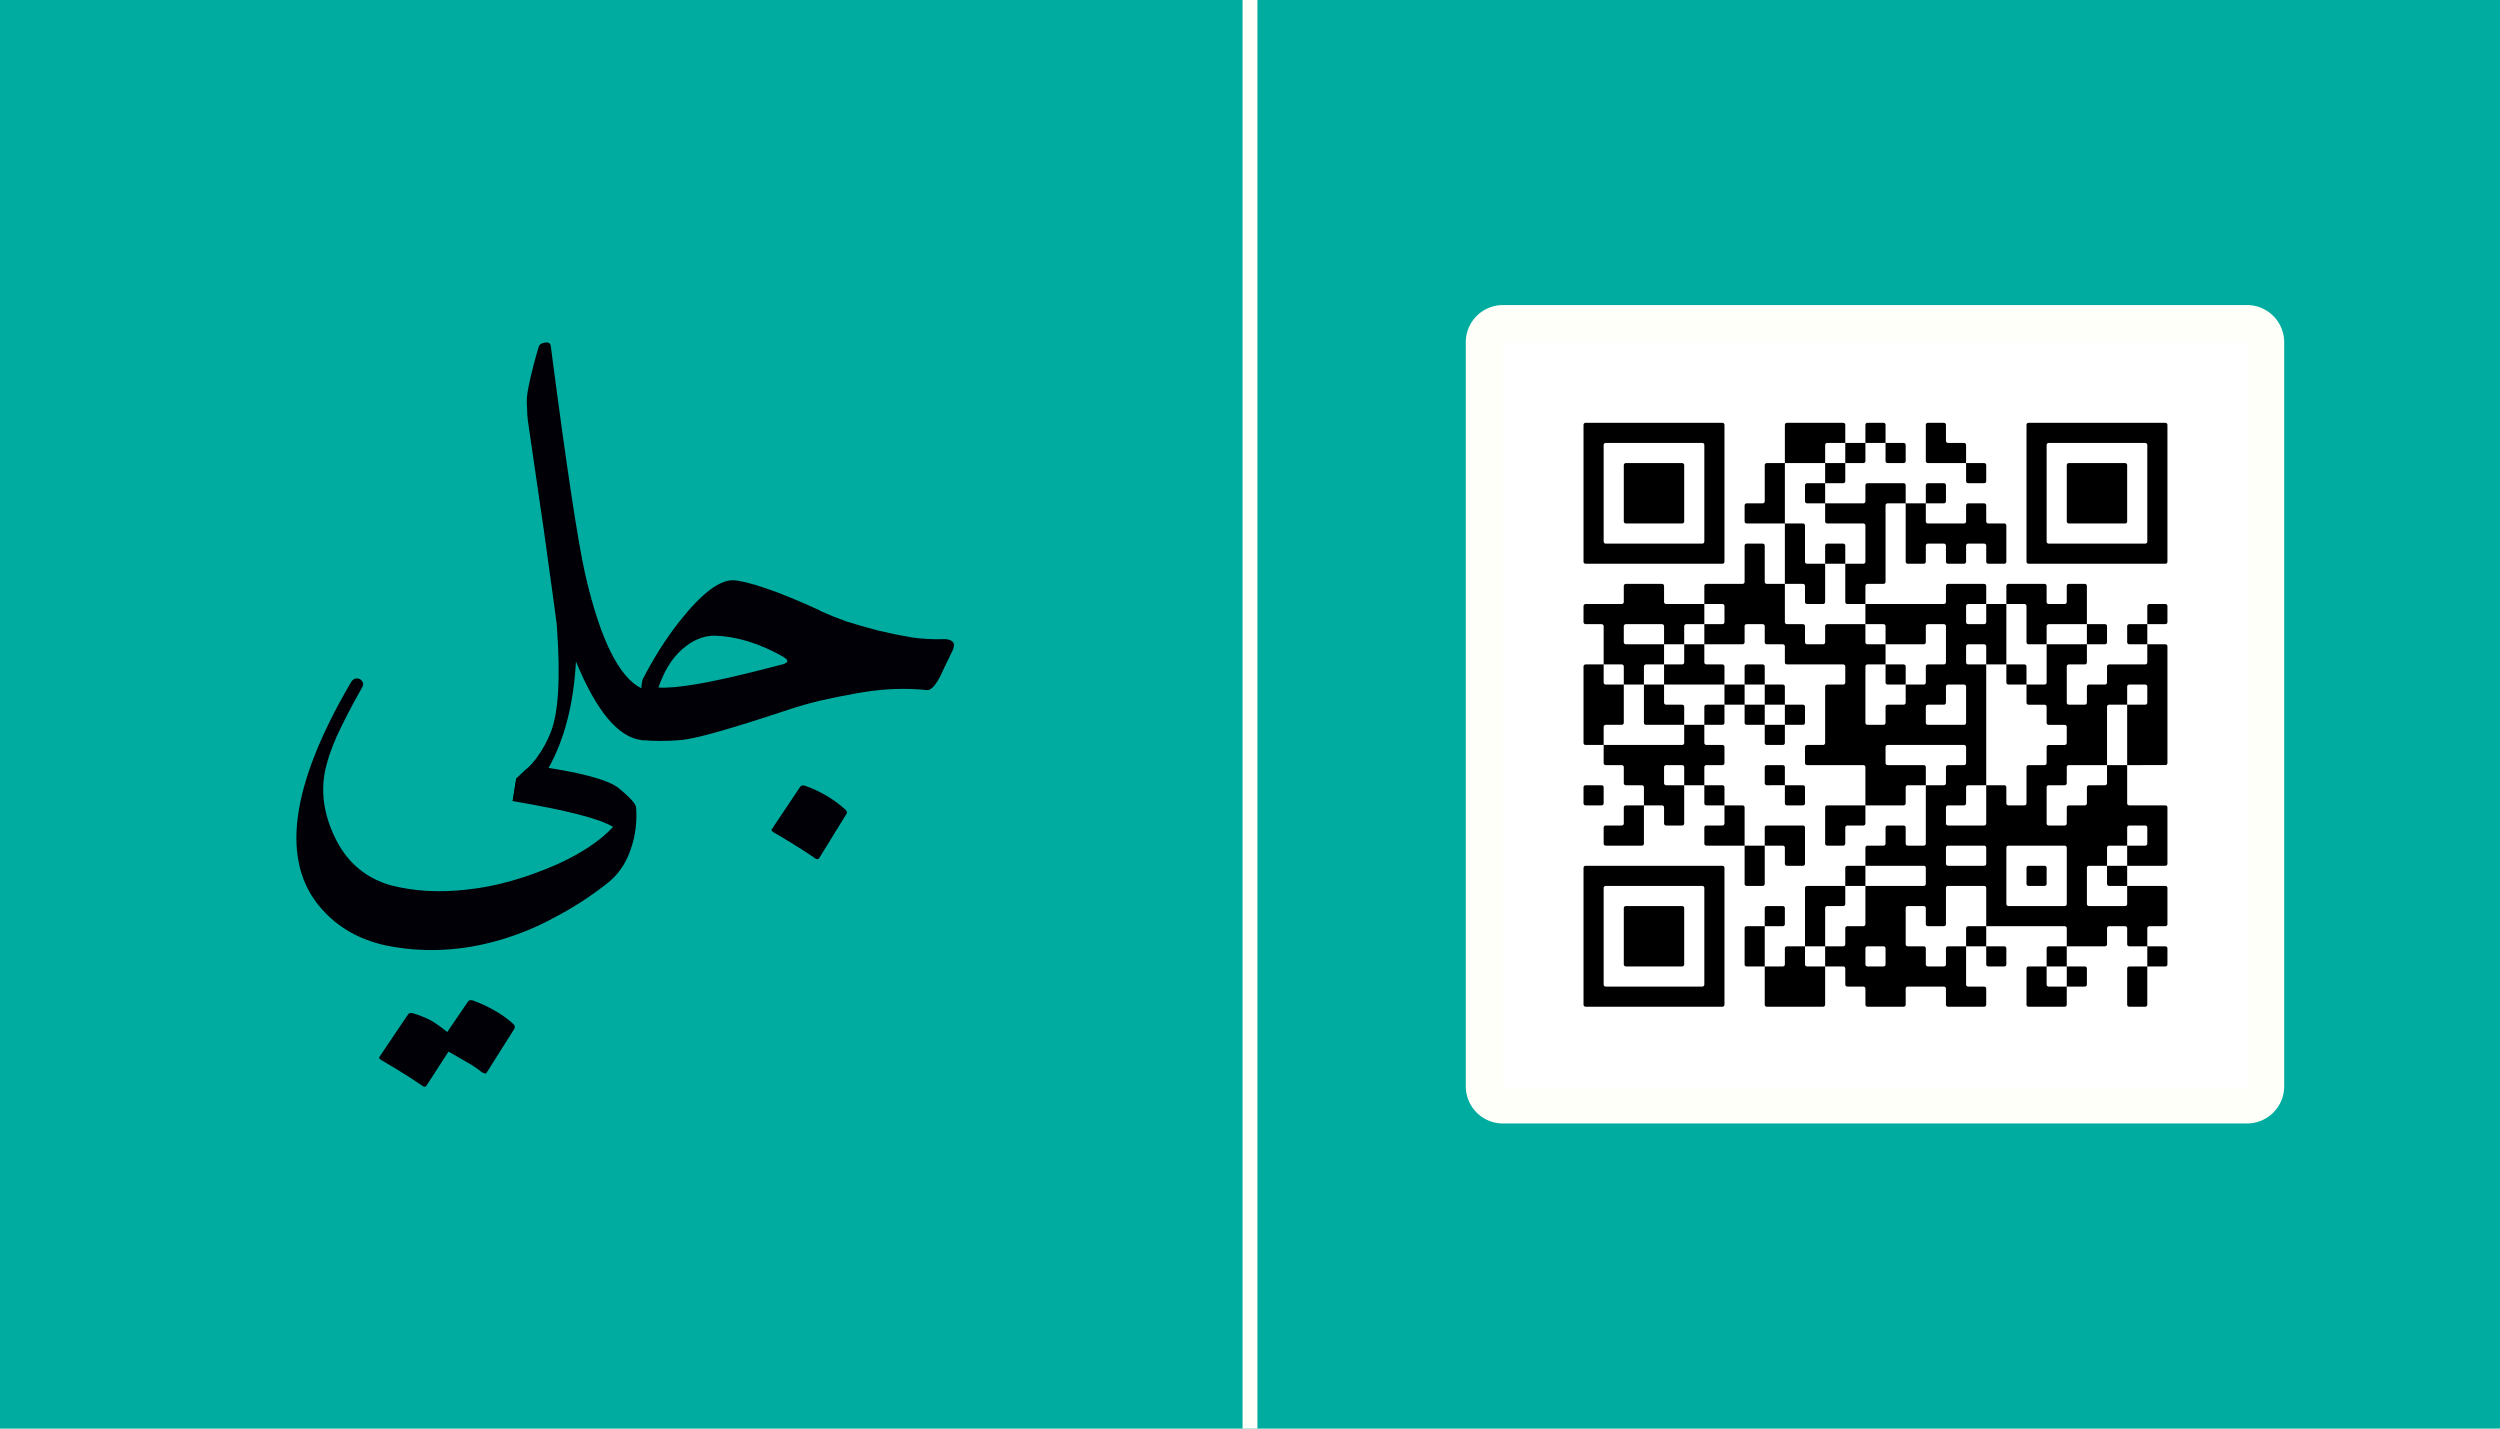 <?xml version="1.0" encoding="UTF-8" standalone="no"?>
<!-- Created with Inkscape (http://www.inkscape.org/) -->

<svg
   id="svg4914"
   version="1.1"
   viewBox="0 0 88.9 50.8"
   height="192"
   width="336"
   xmlns="http://www.w3.org/2000/svg"
   xmlns:svg="http://www.w3.org/2000/svg">
  <defs
     id="defs4911" />
  <g
     id="layer3"
     style="display:inline"
     transform="translate(0,10.6)">
    <g
       id="g1020"
       transform="translate(0,-10.6)">
      <rect
         style="display:inline;fill:#00ac9f;fill-opacity:1;stroke:none;stroke-width:1.031;stroke-linejoin:round;stroke-dasharray:none;stroke-opacity:1"
         id="rect1016"
         width="88.9"
         height="50.8"
         x="-7.1054274e-15"
         y="-10.6"
         transform="translate(0,10.6)" />
      <path
         style="display:inline;fill:none;fill-opacity:1;stroke:#fffff9;stroke-width:0.529;stroke-linejoin:round;stroke-dasharray:none;stroke-opacity:1"
         d="M 44.45,0 V 50.8"
         id="path1018" />
    </g>
    <g
       id="layer5"
       transform="matrix(1.051,0,0,1.051,-2.253,-3.297)"
       style="display:none">
      <g
         aria-label="darwishzainstd"
         id="text6388"
         style="font-size:2.793px;font-family:'Comic Neue';-inkscape-font-specification:'Comic Neue';stroke:#000000;stroke-width:0.069"
         transform="translate(3.963449e-4,-9.843)">
        <path
           d="m 36.439,41.241 q -0.409,0 -0.409,-0.409 v -0.682 q 0,-0.409 0.409,-0.409 h 0.314 q 0.093,0 0.136,0.042 v -0.533 l 0.259,-0.123 h 0.014 v 1.705 q 0,0.409 -0.409,0.409 z m 0,-0.246 h 0.314 q 0.136,0 0.136,-0.164 v -0.682 q 0,-0.164 -0.136,-0.164 h -0.314 q -0.136,0 -0.136,0.164 v 0.682 q 0,0.164 0.136,0.164 z"
           style="-inkscape-font-specification:'Nova Square';stroke:none"
           id="path5041" />
        <path
           d="m 37.98,40.996 h 0.286 q 0.136,0 0.136,-0.164 v -0.187 q 0,-0.164 -0.136,-0.164 h -0.286 q -0.136,0 -0.136,0.164 v 0.187 q 0,0.164 0.136,0.164 z m 0,0.246 q -0.409,0 -0.409,-0.409 v -0.187 q 0,-0.409 0.409,-0.409 h 0.286 q 0.071,0 0.136,0.041 v -0.127 q 0,-0.164 -0.136,-0.164 h -0.488 v -0.014 l 0.109,-0.232 h 0.379 q 0.409,0 0.409,0.409 v 1.023 l -0.259,0.123 h -0.014 v -0.095 q -0.052,0.041 -0.136,0.041 z"
           style="-inkscape-font-specification:'Nova Square';stroke:none"
           id="path5043" />
        <path
           d="m 39.085,41.296 v -1.146 q 0,-0.409 0.409,-0.409 h 0.341 v 0.014 l -0.109,0.232 H 39.494 q -0.136,0 -0.136,0.164 v 1.023 l -0.259,0.123 z"
           style="-inkscape-font-specification:'Nova Square';stroke:none"
           id="path5045" />
        <path
           d="m 40.476,41.241 q -0.409,0 -0.409,-0.409 v -1.023 l 0.259,-0.123 h 0.014 v 1.146 q 0,0.164 0.136,0.164 h 0.314 q 0.136,0 0.136,-0.164 v -1.023 l 0.259,-0.123 h 0.014 v 1.146 q 0,0.164 0.136,0.164 h 0.314 q 0.136,0 0.136,-0.164 v -1.023 l 0.259,-0.123 h 0.014 v 1.146 q 0,0.409 -0.409,0.409 h -0.314 q -0.188,0 -0.273,-0.101 -0.09,0.101 -0.273,0.101 z"
           style="-inkscape-font-specification:'Nova Square';stroke:none"
           id="path5047" />
        <path
           d="m 42.556,39.44 q -0.048,-0.049 -0.048,-0.117 0,-0.07 0.048,-0.119 0.048,-0.049 0.116,-0.049 0.068,0 0.116,0.049 0.048,0.049 0.048,0.119 0,0.068 -0.048,0.117 -0.048,0.049 -0.116,0.049 -0.068,0 -0.116,-0.049 z m -0.02,1.856 v -1.487 l 0.259,-0.123 h 0.014 v 1.487 l -0.259,0.123 z"
           style="-inkscape-font-specification:'Nova Square';stroke:none"
           id="path5049" />
        <path
           d="m 43.654,41.241 q -0.409,0 -0.409,-0.409 v -0.049 l 0.259,-0.123 h 0.014 v 0.172 q 0,0.164 0.136,0.164 h 0.314 q 0.136,0 0.136,-0.164 v -0.108 q 0,-0.164 -0.136,-0.164 h -0.256 q -0.409,0 -0.409,-0.411 0,-0.409 0.409,-0.409 h 0.16 q 0.409,0 0.409,0.33 l -0.259,0.123 h -0.014 v -0.044 q 0,-0.164 -0.136,-0.164 h -0.16 q -0.136,0 -0.136,0.164 0,0.165 0.136,0.165 h 0.256 q 0.409,0 0.409,0.409 v 0.108 q 0,0.409 -0.409,0.409 z"
           style="-inkscape-font-specification:'Nova Square';stroke:none"
           id="path5051" />
        <path
           d="m 44.814,41.296 v -2.046 l 0.259,-0.123 h 0.014 v 0.656 q 0.06,-0.042 0.136,-0.042 h 0.314 q 0.409,0 0.409,0.409 v 1.023 l -0.259,0.123 h -0.014 v -1.146 q 0,-0.164 -0.136,-0.164 h -0.314 q -0.136,0 -0.136,0.164 v 1.023 l -0.259,0.123 z"
           style="-inkscape-font-specification:'Nova Square';stroke:none"
           id="path5053" />
        <path
           d="m 46.218,41.241 v -0.014 l 0.713,-1.238 h -0.7 v -0.014 l 0.11,-0.235 h 1.026 v 0.014 l -0.712,1.238 h 0.726 v 0.014 l -0.11,0.235 z"
           style="-inkscape-font-specification:'Nova Square';stroke:none"
           id="path5055" />
        <path
           d="m 47.996,40.996 h 0.286 q 0.136,0 0.136,-0.164 v -0.187 q 0,-0.164 -0.136,-0.164 h -0.286 q -0.136,0 -0.136,0.164 v 0.187 q 0,0.164 0.136,0.164 z m 0,0.246 q -0.409,0 -0.409,-0.409 v -0.187 q 0,-0.409 0.409,-0.409 h 0.286 q 0.071,0 0.136,0.041 v -0.127 q 0,-0.164 -0.136,-0.164 H 47.794 v -0.014 l 0.109,-0.232 h 0.379 q 0.409,0 0.409,0.409 v 1.023 l -0.259,0.123 h -0.014 v -0.095 q -0.052,0.041 -0.136,0.041 z"
           style="-inkscape-font-specification:'Nova Square';stroke:none"
           id="path5057" />
        <path
           d="m 49.189,39.44 q -0.048,-0.049 -0.048,-0.117 0,-0.07 0.048,-0.119 0.048,-0.049 0.116,-0.049 0.068,0 0.116,0.049 0.048,0.049 0.048,0.119 0,0.068 -0.048,0.117 -0.048,0.049 -0.116,0.049 -0.068,0 -0.116,-0.049 z m -0.02,1.856 v -1.487 l 0.259,-0.123 h 0.014 v 1.487 l -0.259,0.123 z"
           style="-inkscape-font-specification:'Nova Square';stroke:none"
           id="path5059" />
        <path
           d="m 49.919,41.296 v -1.146 q 0,-0.409 0.409,-0.409 h 0.314 q 0.409,0 0.409,0.409 v 1.023 l -0.259,0.123 h -0.014 v -1.146 q 0,-0.164 -0.136,-0.164 H 50.328 q -0.136,0 -0.136,0.164 v 1.023 l -0.259,0.123 z"
           style="-inkscape-font-specification:'Nova Square';stroke:none"
           id="path5061" />
        <path
           d="m 51.828,41.241 q -0.409,0 -0.409,-0.409 v -0.049 l 0.259,-0.123 h 0.014 v 0.172 q 0,0.164 0.136,0.164 h 0.314 q 0.136,0 0.136,-0.164 v -0.108 q 0,-0.164 -0.136,-0.164 H 51.885 q -0.409,0 -0.409,-0.411 0,-0.409 0.409,-0.409 h 0.16 q 0.409,0 0.409,0.33 l -0.259,0.123 h -0.014 v -0.044 q 0,-0.164 -0.136,-0.164 H 51.885 q -0.136,0 -0.136,0.164 0,0.165 0.136,0.165 h 0.256 q 0.409,0 0.409,0.409 v 0.108 q 0,0.409 -0.409,0.409 z"
           style="-inkscape-font-specification:'Nova Square';stroke:none"
           id="path5063" />
        <path
           d="m 53.099,41.296 v -1.307 h -0.351 v -0.014 l 0.11,-0.235 h 0.24 v -0.491 l 0.259,-0.123 h 0.014 v 0.614 h 0.351 v 0.014 l -0.11,0.235 h -0.24 v 1.184 l -0.259,0.123 z"
           style="-inkscape-font-specification:'Nova Square';stroke:none"
           id="path5065" />
        <path
           d="m 54.37,41.241 q -0.409,0 -0.409,-0.409 v -0.682 q 0,-0.409 0.409,-0.409 h 0.314 q 0.093,0 0.136,0.042 v -0.533 l 0.259,-0.123 h 0.014 v 1.705 q 0,0.409 -0.409,0.409 z m 0,-0.246 h 0.314 q 0.136,0 0.136,-0.164 v -0.682 q 0,-0.164 -0.136,-0.164 h -0.314 q -0.136,0 -0.136,0.164 v 0.682 q 0,0.164 0.136,0.164 z"
           style="-inkscape-font-specification:'Nova Square';stroke:none"
           id="path5067" />
        <path
           d="m 34.798,41.296 q -0.271,0 -0.497,-0.12 -0.226,-0.12 -0.36,-0.341 -0.134,-0.221 -0.134,-0.508 0,-0.288 0.131,-0.52 0.131,-0.235 0.363,-0.366 0.232,-0.134 0.52,-0.134 0.257,0 0.469,0.123 0.215,0.12 0.338,0.332 0.123,0.212 0.123,0.469 0,0.251 -0.123,0.397 -0.123,0.142 -0.33,0.142 -0.106,0 -0.218,-0.056 -0.109,-0.056 -0.156,-0.17 -0.148,0.19 -0.321,0.19 -0.151,0 -0.24,-0.098 -0.089,-0.101 -0.089,-0.268 0,-0.14 0.061,-0.263 0.064,-0.123 0.173,-0.198 0.112,-0.075 0.243,-0.075 0.131,0 0.26,0.078 0.064,0.042 0.064,0.087 0,0.036 -0.025,0.061 -0.025,0.022 -0.061,0.022 -0.025,0 -0.061,-0.025 -0.098,-0.056 -0.173,-0.056 -0.087,0 -0.159,0.053 -0.07,0.05 -0.112,0.137 -0.039,0.084 -0.039,0.179 0,0.095 0.042,0.148 0.042,0.05 0.115,0.05 0.098,0 0.187,-0.117 0.089,-0.12 0.128,-0.223 0.025,-0.056 0.081,-0.056 0.034,0 0.059,0.025 0.025,0.022 0.025,0.059 0,0.02 -0.011,0.059 -0.011,0.039 -0.011,0.084 0,0.095 0.073,0.154 0.073,0.056 0.173,0.056 0.123,0 0.198,-0.092 0.078,-0.095 0.078,-0.282 0,-0.193 -0.089,-0.366 -0.087,-0.173 -0.26,-0.279 -0.173,-0.109 -0.411,-0.109 -0.218,0 -0.411,0.101 -0.193,0.098 -0.313,0.29 -0.12,0.19 -0.12,0.458 0,0.26 0.123,0.444 0.126,0.182 0.316,0.271 0.193,0.092 0.388,0.092 0.254,0 0.483,-0.148 0.039,-0.028 0.064,-0.028 0.036,0 0.059,0.025 0.025,0.025 0.025,0.059 0,0.022 -0.014,0.042 -0.011,0.02 -0.042,0.042 -0.095,0.07 -0.246,0.12 -0.148,0.05 -0.335,0.05 z"
           id="path5098"
           style="font-size:2.793px;font-family:'Comic Neue';-inkscape-font-specification:'Comic Neue';display:inline;stroke-width:0.069" />
      </g>
      <g
         id="layer6"
         transform="matrix(0.951,0,0,0.951,-27.136,-8.273)"
         style="display:inline">
        <path
           style="display:inline;fill:none;fill-opacity:1;stroke:#000000;stroke-width:0.397;stroke-linecap:butt;stroke-linejoin:round;stroke-dasharray:none;stroke-dashoffset:0;stroke-opacity:1"
           d="M 75.225,38.45 V 11.992 h -6.615 z"
           id="path4861" />
        <path
           style="display:inline;fill:none;fill-opacity:1;stroke:#000000;stroke-width:0.397;stroke-linecap:butt;stroke-linejoin:round;stroke-dasharray:none;stroke-dashoffset:0;stroke-opacity:1"
           d="m 88.454,25.221 -9.1e-5,13.229 H 75.225 Z"
           id="path4863" />
        <path
           style="display:inline;fill:none;fill-opacity:1;stroke:#000000;stroke-width:0.397;stroke-linecap:butt;stroke-linejoin:round;stroke-dasharray:none;stroke-dashoffset:0;stroke-opacity:1"
           d="M 72.579,27.867 61.996,38.45 h 13.229 z"
           id="path4865" />
        <path
           style="display:inline;fill:none;fill-opacity:1;stroke:#000000;stroke-width:0.397;stroke-linecap:butt;stroke-linejoin:round;stroke-dasharray:none;stroke-dashoffset:0;stroke-opacity:1"
           d="m 75.225,25.244 1.02e-4,13.206 13.229,-13.252 z"
           id="path4867" />
      </g>
      <path
         id="rect5320"
         style="display:none;fill:#00fb00;fill-opacity:0.674;stroke:none;stroke-width:0.373;stroke-linejoin:round"
         d="m 31.221,26.657 h 26.458 v 3.969 H 31.221 Z"
         transform="matrix(0.951,0,0,0.951,2.143,3.136)" />
    </g>
    <g
       id="layer2"
       style="display:inline"
       transform="matrix(1.25,0,0,1.25,-11.113,-2.444)">
      <path
         id="path663"
         style="display:none;fill:#00fb00;fill-opacity:0.674;stroke:none;stroke-width:0.373;stroke-linejoin:round"
         d="m 31.221,26.657 h 26.458 v 3.969 H 31.221 Z" />
      <g
         id="layer7"
         transform="matrix(0.8,0,0,0.8,-24.024,0.113)">
        <g
           aria-label="جلي"
           id="g682"
           style="font-size:2.646px;font-family:Amiri;-inkscape-font-specification:Amiri;text-align:end;text-anchor:end;display:inline;fill:#000006;fill-opacity:1;stroke-width:0.397;stroke-linejoin:round;stroke-dasharray:none"
           transform="matrix(7.72,0,0,7.72,-105.167,-202.865)">
          <path
             d="m 22.73,28.017 q 0.053,0.024 0.119,0.048 0.066,0.021 0.146,0.042 0.079,0.019 0.156,0.032 0.077,0.011 0.151,0.008 0.024,0 0.037,0.011 0.013,0.011 0.003,0.037 -0.024,0.05 -0.042,0.087 -0.016,0.037 -0.029,0.058 -0.026,0.042 -0.048,0.042 -0.071,-0.008 -0.153,-0.005 -0.079,0.003 -0.169,0.019 -0.09,0.016 -0.169,0.034 -0.079,0.019 -0.148,0.042 -0.397,0.132 -0.495,0.14 -0.098,0.008 -0.183,0 -0.008,-0.254 0.008,-0.283 0.037,-0.071 0.079,-0.138 0.042,-0.066 0.09,-0.127 0.153,-0.193 0.249,-0.188 0.048,0.003 0.148,0.037 0.101,0.034 0.251,0.103 z m -0.169,0.212 q -0.164,-0.093 -0.317,-0.098 -0.079,0 -0.151,0.064 -0.069,0.061 -0.108,0.175 0.122,0.008 0.463,-0.079 l 0.114,-0.029 q 0.013,-0.005 0.016,-0.011 0.005,-0.008 -0.016,-0.021 z m 0.077,0.598 q 0.005,-0.008 0.021,-0.005 0.106,0.037 0.188,0.111 0.011,0.011 0.003,0.021 l -0.124,0.201 q -0.008,0.013 -0.026,-0.003 -0.011,-0.008 -0.056,-0.037 -0.045,-0.029 -0.13,-0.079 -0.013,-0.008 -0.005,-0.016 z"
             id="path676"
             style="fill:#000006;fill-opacity:1;stroke-width:0.397;stroke-dasharray:none" />
          <path
             d="m 21.434,26.8 q 0.005,-0.016 0.029,-0.019 0.024,-0.003 0.026,0.016 0.108,0.828 0.159,1.053 0.103,0.447 0.259,0.524 0.098,0.05 0.064,0.172 -0.019,0.074 -0.064,0.066 -0.161,-0.019 -0.302,-0.362 -0.016,0.294 -0.127,0.492 -0.026,0.05 -0.079,0.095 -0.053,0.045 -0.085,0.056 l 0.016,-0.103 q 0.108,-0.085 0.159,-0.214 0.053,-0.135 0.029,-0.474 0,-0.019 -0.016,-0.132 -0.016,-0.116 -0.045,-0.325 l -0.074,-0.508 q -0.003,-0.026 -0.003,-0.053 -0.003,-0.029 0,-0.058 0.003,-0.029 0.016,-0.085 0.013,-0.058 0.037,-0.14 z"
             id="path678"
             style="fill:#000006;fill-opacity:1;stroke-width:0.397;stroke-dasharray:none" />
          <path
             d="m 21.33,28.789 q 0.026,-0.024 0.042,-0.04 0.019,-0.013 0.024,-0.021 0.331,0.045 0.407,0.106 0.074,0.061 0.079,0.087 0.008,0.103 -0.026,0.198 -0.034,0.098 -0.111,0.156 -0.111,0.087 -0.233,0.151 -0.119,0.066 -0.254,0.106 -0.267,0.079 -0.529,0.026 -0.183,-0.04 -0.296,-0.169 -0.286,-0.323 0.135,-1.042 0.011,-0.019 0.026,-0.019 0.019,0 0.026,0.013 0.011,0.013 -0.003,0.034 -0.069,0.122 -0.114,0.22 -0.042,0.095 -0.056,0.172 -0.026,0.151 0.056,0.31 0.082,0.156 0.249,0.204 0.164,0.042 0.357,0.019 0.193,-0.021 0.41,-0.116 0.169,-0.077 0.257,-0.172 -0.09,-0.056 -0.463,-0.119 z m -0.222,1.027 q 0.005,-0.008 0.021,-0.005 0.053,0.019 0.098,0.045 0.048,0.026 0.09,0.064 0.011,0.011 0.003,0.024 l -0.127,0.201 q -0.005,0.008 -0.024,-0.005 -0.008,-0.008 -0.045,-0.032 -0.037,-0.021 -0.106,-0.061 l -0.101,0.156 q -0.008,0.013 -0.026,-0.003 -0.011,-0.008 -0.056,-0.037 -0.045,-0.029 -0.13,-0.079 -0.011,-0.008 -0.003,-0.016 l 0.13,-0.193 q 0.005,-0.008 0.021,-0.005 0.045,0.013 0.085,0.034 0.04,0.024 0.074,0.053 z"
             id="path680"
             style="fill:#000006;fill-opacity:1;stroke-width:0.397;stroke-dasharray:none" />
        </g>
      </g>
    </g>
    <g
       id="rect3989">
      <path
         style="color:#000000;fill:#fffffe;stroke-width:2.646;stroke-linejoin:round;-inkscape-stroke:none"
         d="M 53.446,1.571 H 79.904 V 28.029 H 53.446 Z"
         id="path2050" />
      <path
         style="color:#000000;fill:#fffff9;stroke-linejoin:round;-inkscape-stroke:none"
         d="M 53.445,0.248 A 1.323,1.323 0 0 0 52.123,1.57 V 28.029 a 1.323,1.323 0 0 0 1.322,1.322 h 26.459 a 1.323,1.323 0 0 0 1.322,-1.322 V 1.57 A 1.323,1.323 0 0 0 79.904,0.248 Z m 1.324,2.646 h 23.812 V 26.707 h -23.812 z"
         id="path2052" />
    </g>
    <g
       transform="matrix(0.179,0,0,0.179,53.446,1.571)"
       id="g1215"
       style="display:inline;stroke:none;stroke-opacity:1">
      <rect
         x="0"
         y="0"
         width="148"
         height="148"
         style="fill:#ffffff;stroke:none;stroke-opacity:1"
         id="rect1209" />
      <g
         style="fill:#000000;stroke:none;stroke-opacity:1"
         id="g1213">
        <path
           d="m 127.6,132 h -3.2 c -0.221,0 -0.4,-0.179 -0.4,-0.4 v -7.2 c 0,-0.221 0.179,-0.4 0.4,-0.4 h 3.6 v 7.6 c 0,0.221 -0.179,0.4 -0.4,0.4 z m -16,0 h -7.2 c -0.221,0 -0.4,-0.179 -0.4,-0.4 v -7.2 c 0,-0.221 0.179,-0.4 0.4,-0.4 h 3.6 v 3.6 c 0,0.221 0.179,0.4 0.4,0.4 h 3.6 v 3.6 c 0,0.221 -0.179,0.4 -0.4,0.4 z m -16,0 h -7.2 c -0.221,0 -0.4,-0.179 -0.4,-0.4 v -3.2 c 0,-0.221 -0.179,-0.4 -0.4,-0.4 h -7.2 c -0.221,0 -0.4,0.179 -0.4,0.4 v 3.2 c 0,0.221 -0.179,0.4 -0.4,0.4 h -7.2 c -0.221,0 -0.4,-0.179 -0.4,-0.4 v -3.2 c 0,-0.221 -0.179,-0.4 -0.4,-0.4 h -3.2 c -0.221,0 -0.4,-0.179 -0.4,-0.4 v -3.2 C 68,124.179 67.821,124 67.6,124 H 64 v -4 h 3.6 c 0.221,0 0.4,-0.179 0.4,-0.4 v -3.2 c 0,-0.221 0.179,-0.4 0.4,-0.4 h 3.2 c 0.221,0 0.4,-0.179 0.4,-0.4 V 108 h 11.6 c 0.221,0 0.4,-0.179 0.4,-0.4 v -3.2 C 84,104.179 83.821,104 83.6,104 H 72 v -3.6 c 0,-0.221 0.179,-0.4 0.4,-0.4 h 3.2 c 0.221,0 0.4,-0.179 0.4,-0.4 V 96.4 C 76,96.179 76.179,96 76.4,96 h 3.2 c 0.221,0 0.4,0.179 0.4,0.4 v 3.2 c 0,0.221 0.179,0.4 0.4,0.4 h 3.2 c 0.221,0 0.4,-0.179 0.4,-0.4 V 88 h 3.6 C 87.821,88 88,87.821 88,87.6 V 84.4 C 88,84.179 88.179,84 88.4,84 h 3.2 C 91.821,84 92,83.821 92,83.6 V 80.4 C 92,80.179 91.821,80 91.6,80 H 76.4 C 76.179,80 76,80.179 76,80.4 v 3.2 c 0,0.221 0.179,0.4 0.4,0.4 h 7.2 c 0.221,0 0.4,0.179 0.4,0.4 V 88 H 80.4 C 80.179,88 80,88.179 80,88.4 v 3.2 C 80,91.821 79.821,92 79.6,92 H 72 V 84.4 C 72,84.179 71.821,84 71.6,84 H 60.4 C 60.179,84 60,83.821 60,83.6 V 80.4 C 60,80.179 60.179,80 60.4,80 h 3.2 C 63.821,80 64,79.821 64,79.6 V 68.4 C 64,68.179 64.179,68 64.4,68 h 3.2 C 67.821,68 68,67.821 68,67.6 V 64.4 C 68,64.179 67.821,64 67.6,64 H 56.4 C 56.179,64 56,63.821 56,63.6 V 60.4 C 56,60.179 55.821,60 55.6,60 H 52.4 C 52.179,60 52,59.821 52,59.6 V 56.4 C 52,56.179 51.821,56 51.6,56 H 48.4 C 48.179,56 48,56.179 48,56.4 v 3.2 C 48,59.821 47.821,60 47.6,60 H 40 v -4 h 3.6 C 43.821,56 44,55.821 44,55.6 V 52.4 C 44,52.179 43.821,52 43.6,52 H 40 V 48.4 C 40,48.179 40.179,48 40.4,48 h 7.2 C 47.821,48 48,47.821 48,47.6 V 40.4 C 48,40.179 48.179,40 48.4,40 h 3.2 c 0.221,0 0.4,0.179 0.4,0.4 v 7.2 c 0,0.221 0.179,0.4 0.4,0.4 H 56 v 7.6 c 0,0.221 0.179,0.4 0.4,0.4 h 3.2 c 0.221,0 0.4,0.179 0.4,0.4 v 3.2 c 0,0.221 0.179,0.4 0.4,0.4 h 3.2 C 63.821,60 64,59.821 64,59.6 V 56.4 C 64,56.179 64.179,56 64.4,56 H 72 v 3.6 c 0,0.221 0.179,0.4 0.4,0.4 H 76 v 4 H 72.4 C 72.179,64 72,64.179 72,64.4 v 11.2 c 0,0.221 0.179,0.4 0.4,0.4 h 3.2 C 75.821,76 76,75.821 76,75.6 V 72.4 C 76,72.179 76.179,72 76.4,72 h 3.2 C 79.821,72 80,71.821 80,71.6 V 68 h 3.6 C 83.821,68 84,67.821 84,67.6 V 64.4 C 84,64.179 84.179,64 84.4,64 h 3.2 C 87.821,64 88,63.821 88,63.6 V 56.4 C 88,56.179 87.821,56 87.6,56 H 84.4 C 84.179,56 84,56.179 84,56.4 v 3.2 C 84,59.821 83.821,60 83.6,60 H 76 V 56.4 C 76,56.179 75.821,56 75.6,56 H 72 V 52 H 87.6 C 87.821,52 88,51.821 88,51.6 V 48.4 C 88,48.179 88.179,48 88.4,48 h 7.2 c 0.221,0 0.4,0.179 0.4,0.4 V 52 H 92.4 C 92.179,52 92,52.179 92,52.4 v 3.2 c 0,0.221 0.179,0.4 0.4,0.4 h 3.2 C 95.821,56 96,55.821 96,55.6 V 52 h 4 V 64 H 96 V 60.4 C 96,60.179 95.821,60 95.6,60 H 92.4 C 92.179,60 92,60.179 92,60.4 v 3.2 c 0,0.221 0.179,0.4 0.4,0.4 H 96 V 88 H 92.4 C 92.179,88 92,88.179 92,88.4 v 3.2 C 92,91.821 91.821,92 91.6,92 H 88.4 C 88.179,92 88,92.179 88,92.4 v 3.2 c 0,0.221 0.179,0.4 0.4,0.4 h 7.2 C 95.821,96 96,95.821 96,95.6 V 88 h 3.6 c 0.221,0 0.4,0.179 0.4,0.4 v 3.2 c 0,0.221 0.179,0.4 0.4,0.4 h 3.2 c 0.221,0 0.4,-0.179 0.4,-0.4 v -7.2 c 0,-0.221 0.179,-0.4 0.4,-0.4 h 3.2 c 0.221,0 0.4,-0.179 0.4,-0.4 v -3.2 c 0,-0.221 0.179,-0.4 0.4,-0.4 h 3.2 c 0.221,0 0.4,-0.179 0.4,-0.4 v -3.2 c 0,-0.221 -0.179,-0.4 -0.4,-0.4 h -3.2 c -0.221,0 -0.4,-0.179 -0.4,-0.4 v -3.2 c 0,-0.221 -0.179,-0.4 -0.4,-0.4 h -3.2 C 104.179,72 104,71.821 104,71.6 V 68 h 3.6 c 0.221,0 0.4,-0.179 0.4,-0.4 V 60 h 8 v 3.6 c 0,0.221 -0.179,0.4 -0.4,0.4 h -3.2 c -0.221,0 -0.4,0.179 -0.4,0.4 v 7.2 c 0,0.221 0.179,0.4 0.4,0.4 h 3.2 c 0.221,0 0.4,-0.179 0.4,-0.4 v -3.2 c 0,-0.221 0.179,-0.4 0.4,-0.4 h 3.2 c 0.221,0 0.4,-0.179 0.4,-0.4 v -3.2 c 0,-0.221 0.179,-0.4 0.4,-0.4 h 7.2 c 0.221,0 0.4,-0.179 0.4,-0.4 V 60 h 3.6 c 0.221,0 0.4,0.179 0.4,0.4 v 23.2 c 0,0.221 -0.179,0.4 -0.4,0.4 H 124 V 72 h 3.6 c 0.221,0 0.4,-0.179 0.4,-0.4 v -3.2 c 0,-0.221 -0.179,-0.4 -0.4,-0.4 h -3.2 c -0.221,0 -0.4,0.179 -0.4,0.4 V 72 h -3.6 c -0.221,0 -0.4,0.179 -0.4,0.4 V 84 h -7.6 c -0.221,0 -0.4,0.179 -0.4,0.4 v 3.2 c 0,0.221 -0.179,0.4 -0.4,0.4 h -3.2 c -0.221,0 -0.4,0.179 -0.4,0.4 v 7.2 c 0,0.221 0.179,0.4 0.4,0.4 h 3.2 c 0.221,0 0.4,-0.179 0.4,-0.4 v -3.2 c 0,-0.221 0.179,-0.4 0.4,-0.4 h 3.2 c 0.221,0 0.4,-0.179 0.4,-0.4 v -3.2 c 0,-0.221 0.179,-0.4 0.4,-0.4 h 3.2 c 0.221,0 0.4,-0.179 0.4,-0.4 V 84 h 4 v 7.6 c 0,0.221 0.179,0.4 0.4,0.4 h 7.2 c 0.221,0 0.4,0.179 0.4,0.4 v 11.2 c 0,0.221 -0.179,0.4 -0.4,0.4 H 124 v -4 h 3.6 c 0.221,0 0.4,-0.179 0.4,-0.4 v -3.2 c 0,-0.221 -0.179,-0.4 -0.4,-0.4 h -3.2 c -0.221,0 -0.4,0.179 -0.4,0.4 v 3.6 h -3.6 c -0.221,0 -0.4,0.179 -0.4,0.4 v 3.6 h -3.6 c -0.221,0 -0.4,0.179 -0.4,0.4 v 7.2 c 0,0.221 0.179,0.4 0.4,0.4 h 7.2 c 0.221,0 0.4,-0.179 0.4,-0.4 V 108 h 7.6 c 0.221,0 0.4,0.179 0.4,0.4 v 7.2 c 0,0.221 -0.179,0.4 -0.4,0.4 h -3.2 c -0.221,0 -0.4,0.179 -0.4,0.4 v 3.6 h -3.6 c -0.221,0 -0.4,-0.179 -0.4,-0.4 v -3.2 c 0,-0.221 -0.179,-0.4 -0.4,-0.4 h -3.2 c -0.221,0 -0.4,0.179 -0.4,0.4 v 3.2 c 0,0.221 -0.179,0.4 -0.4,0.4 H 112 v -3.6 c 0,-0.221 -0.179,-0.4 -0.4,-0.4 H 96 v -7.6 c 0,-0.221 -0.179,-0.4 -0.4,-0.4 h -7.2 c -0.221,0 -0.4,0.179 -0.4,0.4 v 7.2 c 0,0.221 -0.179,0.4 -0.4,0.4 h -3.2 c -0.221,0 -0.4,-0.179 -0.4,-0.4 v -3.2 c 0,-0.221 -0.179,-0.4 -0.4,-0.4 h -3.2 c -0.221,0 -0.4,0.179 -0.4,0.4 v 7.2 c 0,0.221 0.179,0.4 0.4,0.4 h 3.2 c 0.221,0 0.4,0.179 0.4,0.4 v 3.2 c 0,0.221 0.179,0.4 0.4,0.4 h 3.2 c 0.221,0 0.4,-0.179 0.4,-0.4 v -3.2 c 0,-0.221 0.179,-0.4 0.4,-0.4 H 92 v 7.6 c 0,0.221 0.179,0.4 0.4,0.4 h 3.2 c 0.221,0 0.4,0.179 0.4,0.4 v 3.2 c 0,0.221 -0.179,0.4 -0.4,0.4 z m -32,0 H 52.4 C 52.179,132 52,131.821 52,131.6 V 124 h 3.6 c 0.221,0 0.4,-0.179 0.4,-0.4 v -3.2 c 0,-0.221 0.179,-0.4 0.4,-0.4 H 60 v 3.6 c 0,0.221 0.179,0.4 0.4,0.4 H 64 v 7.6 c 0,0.221 -0.179,0.4 -0.4,0.4 z m -20,0 H 16.4 c -0.221,0 -0.4,-0.179 -0.4,-0.4 v -27.2 c 0,-0.221 0.179,-0.4 0.4,-0.4 h 27.2 c 0.221,0 0.4,0.179 0.4,0.4 v 27.2 c 0,0.221 -0.179,0.4 -0.4,0.4 z m 72,-4 H 112 v -4 h 3.6 c 0.221,0 0.4,0.179 0.4,0.4 v 3.2 c 0,0.221 -0.179,0.4 -0.4,0.4 z M 40,127.6 V 108.4 C 40,108.179 39.821,108 39.6,108 H 20.4 c -0.221,0 -0.4,0.179 -0.4,0.4 v 19.2 c 0,0.221 0.179,0.4 0.4,0.4 h 19.2 c 0.221,0 0.4,-0.179 0.4,-0.4 z M 131.6,124 H 128 v -4 h 3.6 c 0.221,0 0.4,0.179 0.4,0.4 v 3.2 c 0,0.221 -0.179,0.4 -0.4,0.4 z m -20,0 H 108 v -3.6 c 0,-0.221 0.179,-0.4 0.4,-0.4 h 3.6 v 4 z m -12,0 H 96.4 C 96.179,124 96,123.821 96,123.6 V 120 h 3.6 c 0.221,0 0.4,0.179 0.4,0.4 v 3.2 c 0,0.221 -0.179,0.4 -0.4,0.4 z M 76,123.6 v -3.2 c 0,-0.221 -0.179,-0.4 -0.4,-0.4 h -3.2 c -0.221,0 -0.4,0.179 -0.4,0.4 v 3.2 c 0,0.221 0.179,0.4 0.4,0.4 h 3.2 c 0.221,0 0.4,-0.179 0.4,-0.4 z M 51.6,124 h -3.2 c -0.221,0 -0.4,-0.179 -0.4,-0.4 v -7.2 c 0,-0.221 0.179,-0.4 0.4,-0.4 H 52 v 8 z m -16,0 H 24.4 c -0.221,0 -0.4,-0.179 -0.4,-0.4 v -11.2 c 0,-0.221 0.179,-0.4 0.4,-0.4 h 11.2 c 0.221,0 0.4,0.179 0.4,0.4 v 11.2 c 0,0.221 -0.179,0.4 -0.4,0.4 z m 60,-4 H 92 v -3.6 c 0,-0.221 0.179,-0.4 0.4,-0.4 H 96 v 4 z m -32,0 H 60 v -11.6 c 0,-0.221 0.179,-0.4 0.4,-0.4 H 68 v 3.6 c 0,0.221 -0.179,0.4 -0.4,0.4 h -3.2 c -0.221,0 -0.4,0.179 -0.4,0.4 v 7.6 z m -8,-4 H 52 v -3.6 c 0,-0.221 0.179,-0.4 0.4,-0.4 h 3.2 c 0.221,0 0.4,0.179 0.4,0.4 v 3.2 c 0,0.221 -0.179,0.4 -0.4,0.4 z m 56.4,-4.4 v -11.2 c 0,-0.221 -0.179,-0.4 -0.4,-0.4 h -11.2 c -0.221,0 -0.4,0.179 -0.4,0.4 v 11.2 c 0,0.221 0.179,0.4 0.4,0.4 h 11.2 c 0.221,0 0.4,-0.179 0.4,-0.4 z m 11.6,-3.6 h -3.2 c -0.221,0 -0.4,-0.179 -0.4,-0.4 V 104 h 4 v 4 z m -16,0 h -3.2 c -0.221,0 -0.4,-0.179 -0.4,-0.4 v -3.2 c 0,-0.221 0.179,-0.4 0.4,-0.4 h 3.2 c 0.221,0 0.4,0.179 0.4,0.4 v 3.2 c 0,0.221 -0.179,0.4 -0.4,0.4 z m -36,0 H 68 v -3.6 c 0,-0.221 0.179,-0.4 0.4,-0.4 H 72 v 4 z m -20,0 H 48.4 C 48.179,108 48,107.821 48,107.6 V 100 h 4 v 7.6 c 0,0.221 -0.179,0.4 -0.4,0.4 z M 96,103.6 v -3.2 c 0,-0.221 -0.179,-0.4 -0.4,-0.4 h -7.2 c -0.221,0 -0.4,0.179 -0.4,0.4 v 3.2 c 0,0.221 0.179,0.4 0.4,0.4 h 7.2 c 0.221,0 0.4,-0.179 0.4,-0.4 z M 59.6,104 h -3.2 c -0.221,0 -0.4,-0.179 -0.4,-0.4 v -3.2 C 56,100.179 55.821,100 55.6,100 H 52 V 96.4 C 52,96.179 52.179,96 52.4,96 h 7.2 c 0.221,0 0.4,0.179 0.4,0.4 v 7.2 c 0,0.221 -0.179,0.4 -0.4,0.4 z m 8,-4 H 64.4 C 64.179,100 64,99.821 64,99.6 V 92.4 C 64,92.179 64.179,92 64.4,92 H 72 v 3.6 C 72,95.821 71.821,96 71.6,96 H 68.4 C 68.179,96 68,96.179 68,96.4 v 3.2 c 0,0.221 -0.179,0.4 -0.4,0.4 z m -20,0 H 40.4 C 40.179,100 40,99.821 40,99.6 V 96.4 C 40,96.179 40.179,96 40.4,96 h 3.2 C 43.821,96 44,95.821 44,95.6 V 92 h 3.6 c 0.221,0 0.4,0.179 0.4,0.4 v 7.6 z m -20,0 H 20.4 C 20.179,100 20,99.821 20,99.6 V 96.4 C 20,96.179 20.179,96 20.4,96 h 3.2 C 23.821,96 24,95.821 24,95.6 V 92.4 C 24,92.179 24.179,92 24.4,92 H 28 v 7.6 c 0,0.221 -0.179,0.4 -0.4,0.4 z m 8,-4 H 32.4 C 32.179,96 32,95.821 32,95.6 V 92.4 C 32,92.179 31.821,92 31.6,92 H 28 V 88.4 C 28,88.179 27.821,88 27.6,88 H 24.4 C 24.179,88 24,87.821 24,87.6 V 84.4 C 24,84.179 23.821,84 23.6,84 H 20.4 C 20.179,84 20,83.821 20,83.6 V 80 H 35.6 C 35.821,80 36,79.821 36,79.6 V 76 h 4 v 3.6 c 0,0.221 0.179,0.4 0.4,0.4 h 3.2 c 0.221,0 0.4,0.179 0.4,0.4 v 3.2 C 44,83.821 43.821,84 43.6,84 H 40.4 C 40.179,84 40,84.179 40,84.4 V 88 H 36 V 84.4 C 36,84.179 35.821,84 35.6,84 H 32.4 C 32.179,84 32,84.179 32,84.4 v 3.2 c 0,0.221 0.179,0.4 0.4,0.4 H 36 v 7.6 c 0,0.221 -0.179,0.4 -0.4,0.4 z m 24,-4 H 56.4 C 56.179,92 56,91.821 56,91.6 V 88 h 3.6 c 0.221,0 0.4,0.179 0.4,0.4 v 3.2 c 0,0.221 -0.179,0.4 -0.4,0.4 z m -16,0 H 40.4 C 40.179,92 40,91.821 40,91.6 V 88 h 3.6 c 0.221,0 0.4,0.179 0.4,0.4 V 92 Z m -24,0 H 16.4 C 16.179,92 16,91.821 16,91.6 V 88.4 C 16,88.179 16.179,88 16.4,88 h 3.2 c 0.221,0 0.4,0.179 0.4,0.4 v 3.2 c 0,0.221 -0.179,0.4 -0.4,0.4 z m 36,-4 H 52.4 C 52.179,88 52,87.821 52,87.6 V 84.4 C 52,84.179 52.179,84 52.4,84 h 3.2 c 0.221,0 0.4,0.179 0.4,0.4 V 88 Z m 0,-8 H 52.4 C 52.179,80 52,79.821 52,79.6 V 76 h 4 v 3.6 c 0,0.221 -0.179,0.4 -0.4,0.4 z m -36,0 H 16.4 C 16.179,80 16,79.821 16,79.6 V 64.4 C 16,64.179 16.179,64 16.4,64 H 20 v 3.6 c 0,0.221 0.179,0.4 0.4,0.4 H 24 v 7.6 C 24,75.821 23.821,76 23.6,76 H 20.4 C 20.179,76 20,76.179 20,76.4 V 80 Z M 92,75.6 V 68.4 C 92,68.179 91.821,68 91.6,68 H 88.4 C 88.179,68 88,68.179 88,68.4 v 3.2 C 88,71.821 87.821,72 87.6,72 H 84.4 C 84.179,72 84,72.179 84,72.4 v 3.2 c 0,0.221 0.179,0.4 0.4,0.4 h 7.2 C 91.821,76 92,75.821 92,75.6 Z M 59.6,76 H 56 v -4 h 3.6 c 0.221,0 0.4,0.179 0.4,0.4 v 3.2 c 0,0.221 -0.179,0.4 -0.4,0.4 z m -8,0 H 48.4 C 48.179,76 48,75.821 48,75.6 V 72 h 4 v 4 z m -8,0 H 40 V 72.4 C 40,72.179 40.179,72 40.4,72 H 44 v 3.6 c 0,0.221 -0.179,0.4 -0.4,0.4 z m -8,0 H 28.4 C 28.179,76 28,75.821 28,75.6 V 68 h 4 v 3.6 c 0,0.221 0.179,0.4 0.4,0.4 h 3.2 c 0.221,0 0.4,0.179 0.4,0.4 V 76 Z m 20,-4 H 52 v -4 h 3.6 c 0.221,0 0.4,0.179 0.4,0.4 V 72 Z m -8,0 H 44 v -4 h 4 v 4 z m 56,-4 h -3.2 C 100.179,68 100,67.821 100,67.6 V 64 h 3.6 c 0.221,0 0.4,0.179 0.4,0.4 V 68 Z m -24,0 H 76.4 C 76.179,68 76,67.821 76,67.6 V 64 h 3.6 c 0.221,0 0.4,0.179 0.4,0.4 V 68 Z m -28,0 H 48 V 64.4 C 48,64.179 48.179,64 48.4,64 h 3.2 c 0.221,0 0.4,0.179 0.4,0.4 V 68 Z m -8,0 H 32 v -4 h 3.6 C 35.821,64 36,63.821 36,63.6 V 60 h 4 v 3.6 c 0,0.221 0.179,0.4 0.4,0.4 h 3.2 c 0.221,0 0.4,0.179 0.4,0.4 V 68 Z m -16,0 H 24 V 64.4 C 24,64.179 23.821,64 23.6,64 H 20 V 56.4 C 20,56.179 19.821,56 19.6,56 H 16.4 C 16.179,56 16,55.821 16,55.6 V 52.4 C 16,52.179 16.179,52 16.4,52 h 7.2 C 23.821,52 24,51.821 24,51.6 V 48.4 C 24,48.179 24.179,48 24.4,48 h 7.2 c 0.221,0 0.4,0.179 0.4,0.4 v 3.2 c 0,0.221 0.179,0.4 0.4,0.4 H 40 v 4 H 36.4 C 36.179,56 36,56.179 36,56.4 V 60 H 32 V 56.4 C 32,56.179 31.821,56 31.6,56 H 24.4 C 24.179,56 24,56.179 24,56.4 v 3.2 c 0,0.221 0.179,0.4 0.4,0.4 H 32 v 4 H 28.4 C 28.179,64 28,64.179 28,64.4 V 68 Z m 100,-8 h -3.2 c -0.221,0 -0.4,-0.179 -0.4,-0.4 v -3.2 c 0,-0.221 0.179,-0.4 0.4,-0.4 h 3.6 v 4 z m -8,0 H 116 v -4 h 3.6 c 0.221,0 0.4,0.179 0.4,0.4 v 3.2 c 0,0.221 -0.179,0.4 -0.4,0.4 z m -12,0 h -3.2 C 104.179,60 104,59.821 104,59.6 V 52.4 C 104,52.179 103.821,52 103.6,52 H 100 v -3.6 c 0,-0.221 0.179,-0.4 0.4,-0.4 h 7.2 c 0.221,0 0.4,0.179 0.4,0.4 v 3.2 c 0,0.221 0.179,0.4 0.4,0.4 h 3.2 c 0.221,0 0.4,-0.179 0.4,-0.4 v -3.2 c 0,-0.221 0.179,-0.4 0.4,-0.4 h 3.2 c 0.221,0 0.4,0.179 0.4,0.4 V 56 h -7.6 c -0.221,0 -0.4,0.179 -0.4,0.4 V 60 Z m 24,-4 H 128 v -3.6 c 0,-0.221 0.179,-0.4 0.4,-0.4 h 3.2 c 0.221,0 0.4,0.179 0.4,0.4 v 3.2 c 0,0.221 -0.179,0.4 -0.4,0.4 z m -60,-4 H 68.4 C 68.179,52 68,51.821 68,51.6 V 44 h 3.6 C 71.821,44 72,43.821 72,43.6 V 36.4 C 72,36.179 71.821,36 71.6,36 H 64.4 C 64.179,36 64,35.821 64,35.6 V 32 h 7.6 C 71.821,32 72,31.821 72,31.6 V 28.4 C 72,28.179 72.179,28 72.4,28 h 7.2 c 0.221,0 0.4,0.179 0.4,0.4 V 32 H 76.4 C 76.179,32 76,32.179 76,32.4 V 47.6 C 76,47.821 75.821,48 75.6,48 H 72.4 C 72.179,48 72,48.179 72,48.4 V 52 Z m -8,0 H 60.4 C 60.179,52 60,51.821 60,51.6 V 48.4 C 60,48.179 59.821,48 59.6,48 H 56 V 36 h 3.6 c 0.221,0 0.4,0.179 0.4,0.4 v 7.2 c 0,0.221 0.179,0.4 0.4,0.4 H 64 v 7.6 c 0,0.221 -0.179,0.4 -0.4,0.4 z m 68,-8 H 104.4 C 104.179,44 104,43.821 104,43.6 V 16.4 c 0,-0.221 0.179,-0.4 0.4,-0.4 h 27.2 c 0.221,0 0.4,0.179 0.4,0.4 v 27.2 c 0,0.221 -0.179,0.4 -0.4,0.4 z m -32,0 H 96.4 C 96.179,44 96,43.821 96,43.6 V 40.4 C 96,40.179 95.821,40 95.6,40 H 92.4 C 92.179,40 92,40.179 92,40.4 v 3.2 C 92,43.821 91.821,44 91.6,44 H 88.4 C 88.179,44 88,43.821 88,43.6 V 40.4 C 88,40.179 87.821,40 87.6,40 H 84.4 C 84.179,40 84,40.179 84,40.4 v 3.2 C 84,43.821 83.821,44 83.6,44 H 80.4 C 80.179,44 80,43.821 80,43.6 V 32 h 4 v 3.6 c 0,0.221 0.179,0.4 0.4,0.4 h 7.2 C 91.821,36 92,35.821 92,35.6 V 32.4 C 92,32.179 92.179,32 92.4,32 h 3.2 c 0.221,0 0.4,0.179 0.4,0.4 v 3.2 c 0,0.221 0.179,0.4 0.4,0.4 h 3.2 c 0.221,0 0.4,0.179 0.4,0.4 v 7.2 c 0,0.221 -0.179,0.4 -0.4,0.4 z m -32,0 H 64 V 40.4 C 64,40.179 64.179,40 64.4,40 h 3.2 c 0.221,0 0.4,0.179 0.4,0.4 V 44 Z m -24,0 H 16.4 C 16.179,44 16,43.821 16,43.6 V 16.4 C 16,16.179 16.179,16 16.4,16 h 27.2 c 0.221,0 0.4,0.179 0.4,0.4 V 43.6 C 44,43.821 43.821,44 43.6,44 Z M 128,39.6 V 20.4 c 0,-0.221 -0.179,-0.4 -0.4,-0.4 h -19.2 c -0.221,0 -0.4,0.179 -0.4,0.4 v 19.2 c 0,0.221 0.179,0.4 0.4,0.4 h 19.2 c 0.221,0 0.4,-0.179 0.4,-0.4 z m -88,0 V 20.4 C 40,20.179 39.821,20 39.6,20 H 20.4 C 20.179,20 20,20.179 20,20.4 v 19.2 c 0,0.221 0.179,0.4 0.4,0.4 H 39.6 C 39.821,40 40,39.821 40,39.6 Z M 123.6,36 H 112.4 C 112.179,36 112,35.821 112,35.6 V 24.4 c 0,-0.221 0.179,-0.4 0.4,-0.4 h 11.2 c 0.221,0 0.4,0.179 0.4,0.4 v 11.2 c 0,0.221 -0.179,0.4 -0.4,0.4 z m -68,0 H 48.4 C 48.179,36 48,35.821 48,35.6 V 32.4 C 48,32.179 48.179,32 48.4,32 h 3.2 C 51.821,32 52,31.821 52,31.6 V 24.4 C 52,24.179 52.179,24 52.4,24 H 56 v 12 z m -20,0 H 24.4 C 24.179,36 24,35.821 24,35.6 V 24.4 C 24,24.179 24.179,24 24.4,24 h 11.2 c 0.221,0 0.4,0.179 0.4,0.4 v 11.2 c 0,0.221 -0.179,0.4 -0.4,0.4 z m 52,-4 H 84 V 28.4 C 84,28.179 84.179,28 84.4,28 h 3.2 c 0.221,0 0.4,0.179 0.4,0.4 v 3.2 c 0,0.221 -0.179,0.4 -0.4,0.4 z m -24,0 H 60.4 C 60.179,32 60,31.821 60,31.6 V 28.4 C 60,28.179 60.179,28 60.4,28 H 64 v 4 z m 32,-4 H 92.4 C 92.179,28 92,27.821 92,27.6 V 24 h 3.6 c 0.221,0 0.4,0.179 0.4,0.4 v 3.2 c 0,0.221 -0.179,0.4 -0.4,0.4 z m -28,0 H 64 v -4 h 4 v 3.6 c 0,0.221 -0.179,0.4 -0.4,0.4 z m 24,-4 H 84.4 C 84.179,24 84,23.821 84,23.6 V 16.4 C 84,16.179 84.179,16 84.4,16 h 3.2 c 0.221,0 0.4,0.179 0.4,0.4 v 3.2 c 0,0.221 0.179,0.4 0.4,0.4 h 3.2 c 0.221,0 0.4,0.179 0.4,0.4 V 24 Z m -12,0 H 76.4 C 76.179,24 76,23.821 76,23.6 V 20 h 3.6 c 0.221,0 0.4,0.179 0.4,0.4 v 3.2 c 0,0.221 -0.179,0.4 -0.4,0.4 z m -8,0 H 68 v -4 h 4 v 3.6 c 0,0.221 -0.179,0.4 -0.4,0.4 z m -8,0 H 56 V 16.4 C 56,16.179 56.179,16 56.4,16 h 11.2 c 0.221,0 0.4,0.179 0.4,0.4 V 20 H 64.4 C 64.179,20 64,20.179 64,20.4 V 24 Z m 12,-4 H 72 V 16.4 C 72,16.179 72.179,16 72.4,16 h 3.2 c 0.221,0 0.4,0.179 0.4,0.4 V 20 Z"
           id="path1211"
           style="stroke:none;stroke-opacity:1" />
      </g>
    </g>
  </g>
</svg>
